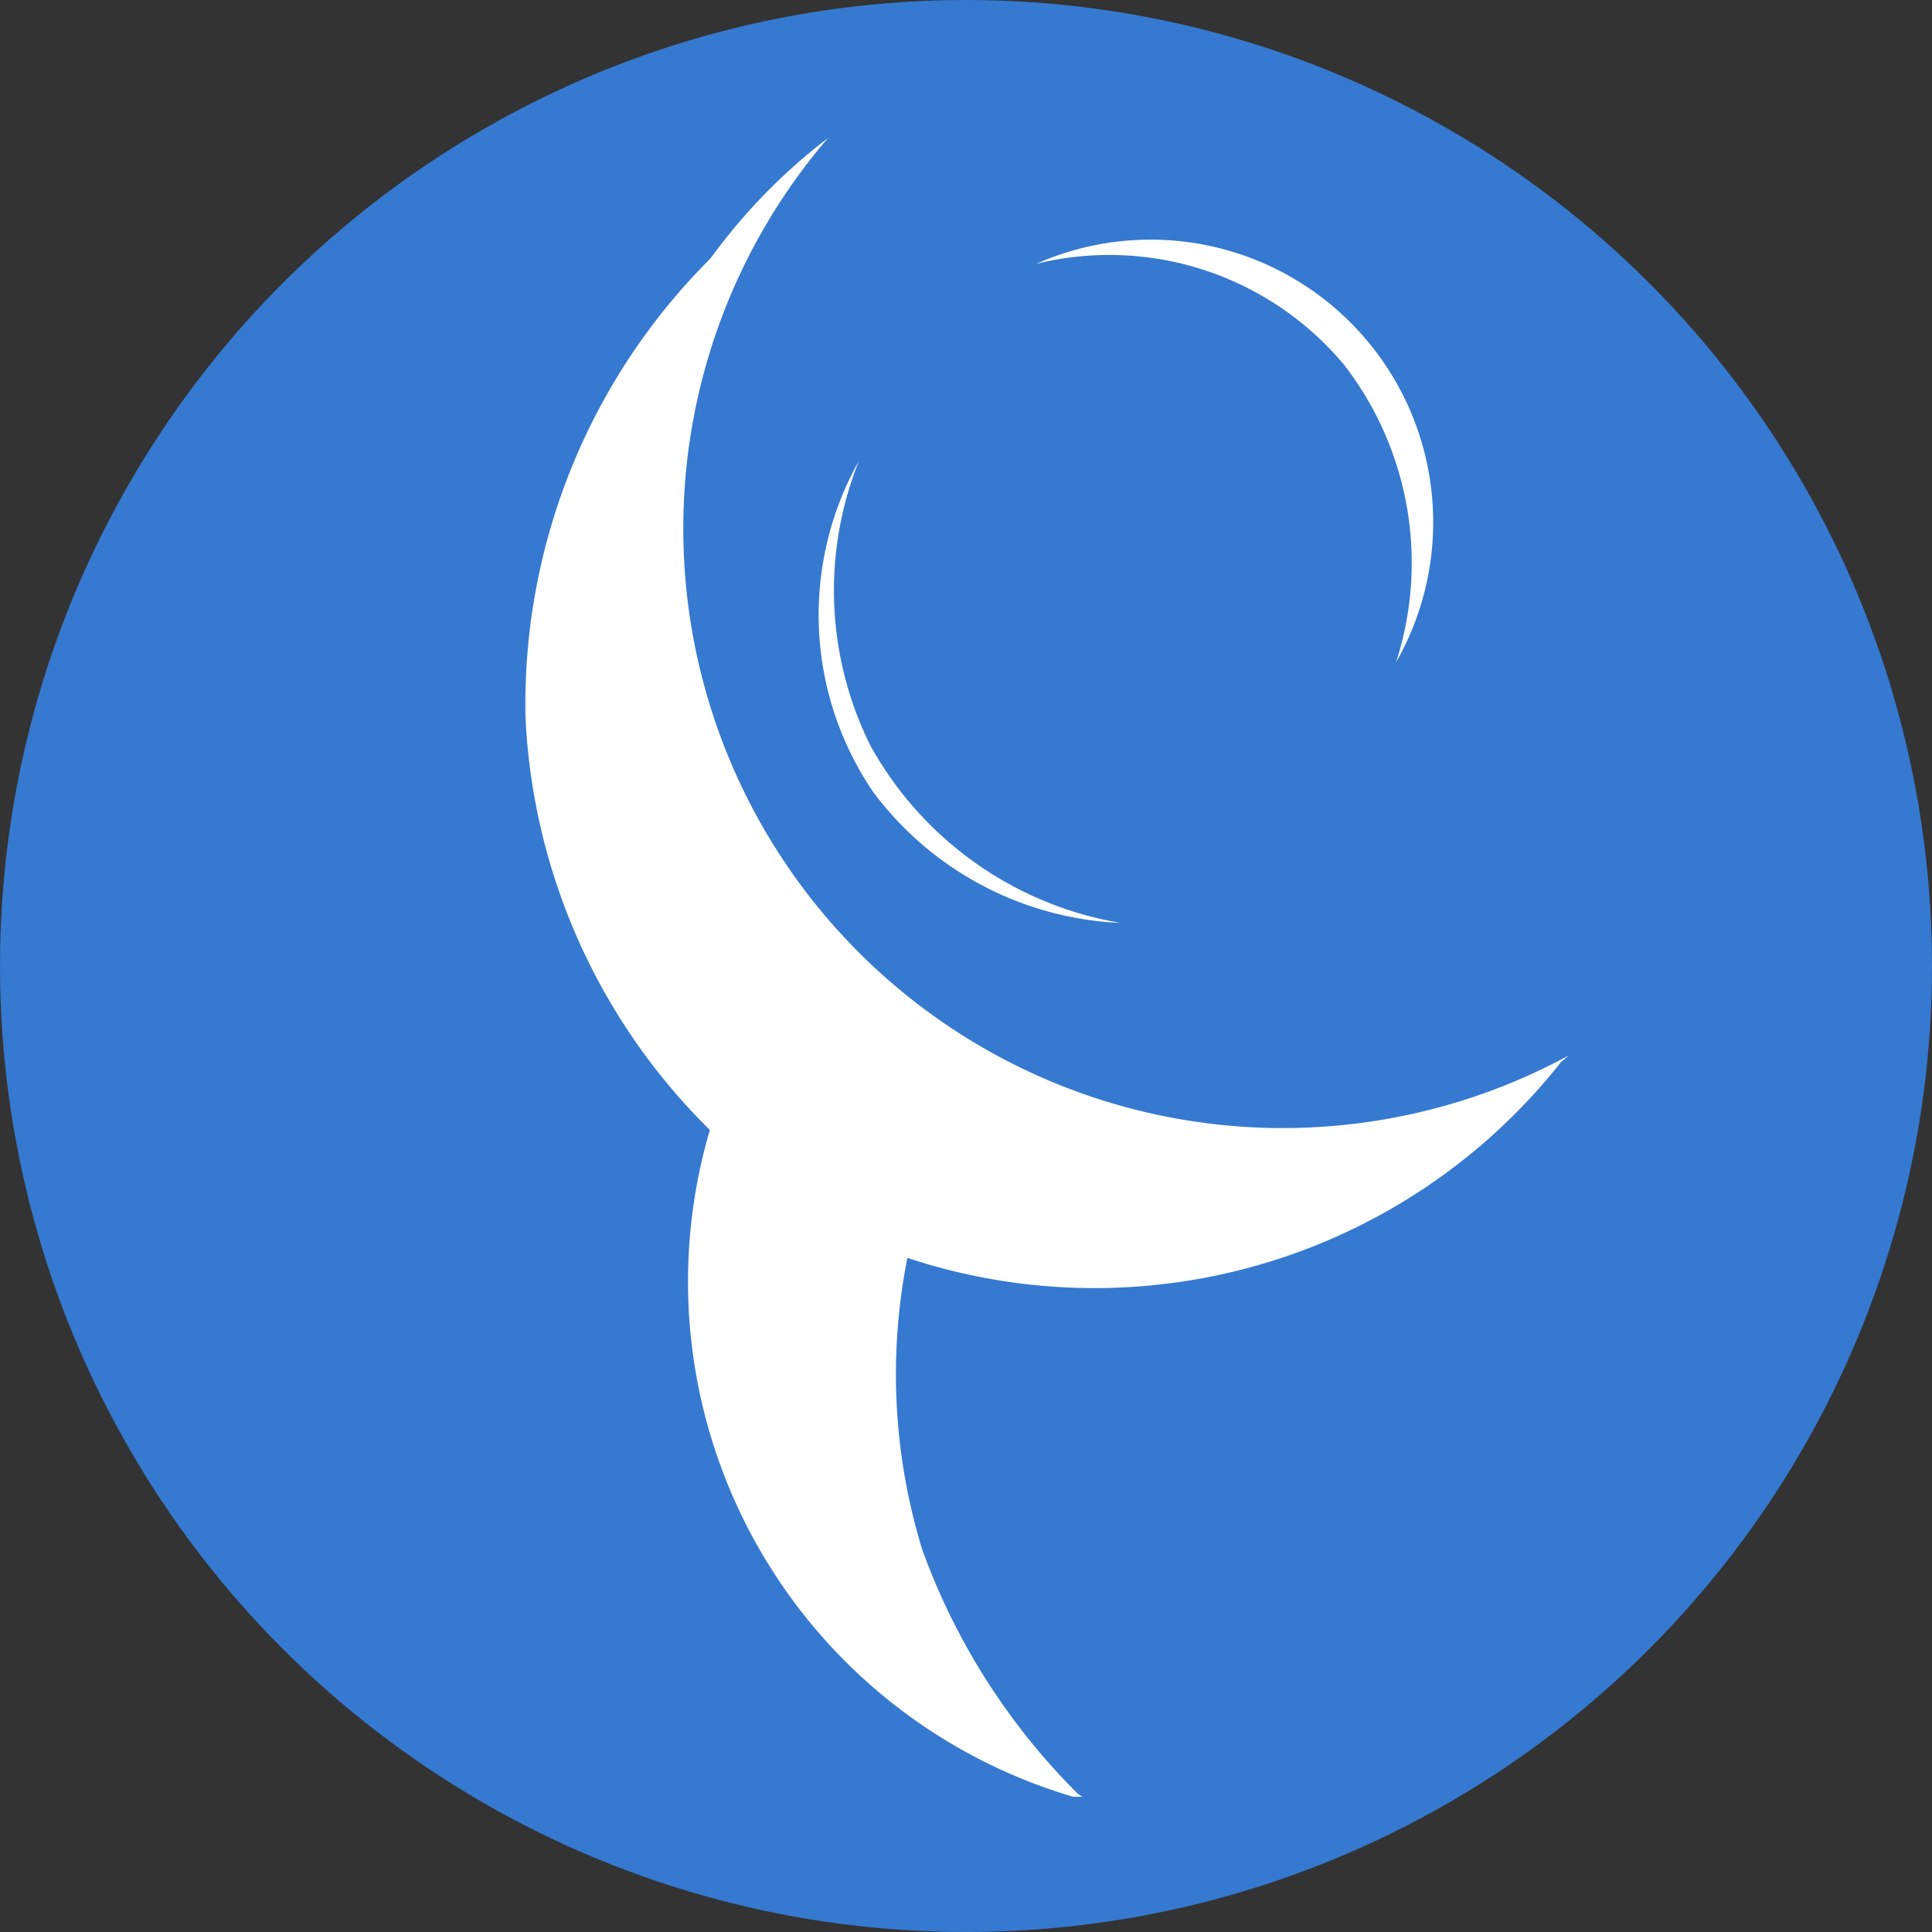 <svg viewBox="0 0 35 35" xmlns="http://www.w3.org/2000/svg"><rect x="0" y="0" width="35" height="35" fill="#333333" stroke="none"/><circle cx="17.5" cy="17.5" fill="#3579d1" r="17.5"/><g fill="#fff"><path d="m13.1 4.46a11.4 11.4 0 0 0 -3.58 8.54 11.22 11.22 0 0 0 3.34 7.47 9.73 9.73 0 0 0 6.58 12.08h.17a11.43 11.43 0 0 1 -4.76-5.67 11.14 11.14 0 0 1 -.63-5.12 10.77 10.77 0 0 0 14.06-2.52 11.19 11.19 0 0 1 -11.81.55c-4.59-2.84-6.41-9.58-3.37-15.33z"/><path d="m15 2.5a10.86 10.86 0 0 0 13.42 16.62 10.61 10.61 0 0 1 -15.56-1.88 10.87 10.87 0 0 1 -.86-11.13 10.52 10.52 0 0 1 3-3.61z"/><path d="m14.13 21.69a12.51 12.51 0 0 0 2.31 1.09 10.81 10.81 0 0 0 .27 5.3 12 12 0 0 0 2.85 4.45 12.44 12.44 0 0 1 -4.89-5.68 10.62 10.62 0 0 1 -.54-5.16z"/><path d="m18.77 4.78a5.12 5.12 0 0 1 6.52 7.22 5.86 5.86 0 0 0 -.94-5.39 5.54 5.54 0 0 0 -5.58-1.83z"/><path d="m15.56 8.35a5.7 5.7 0 0 0 .26 6 5.91 5.91 0 0 0 4.48 2.37 6.4 6.4 0 0 1 -4.53-3.21 6.31 6.31 0 0 1 -.21-5.16z"/></g></svg>